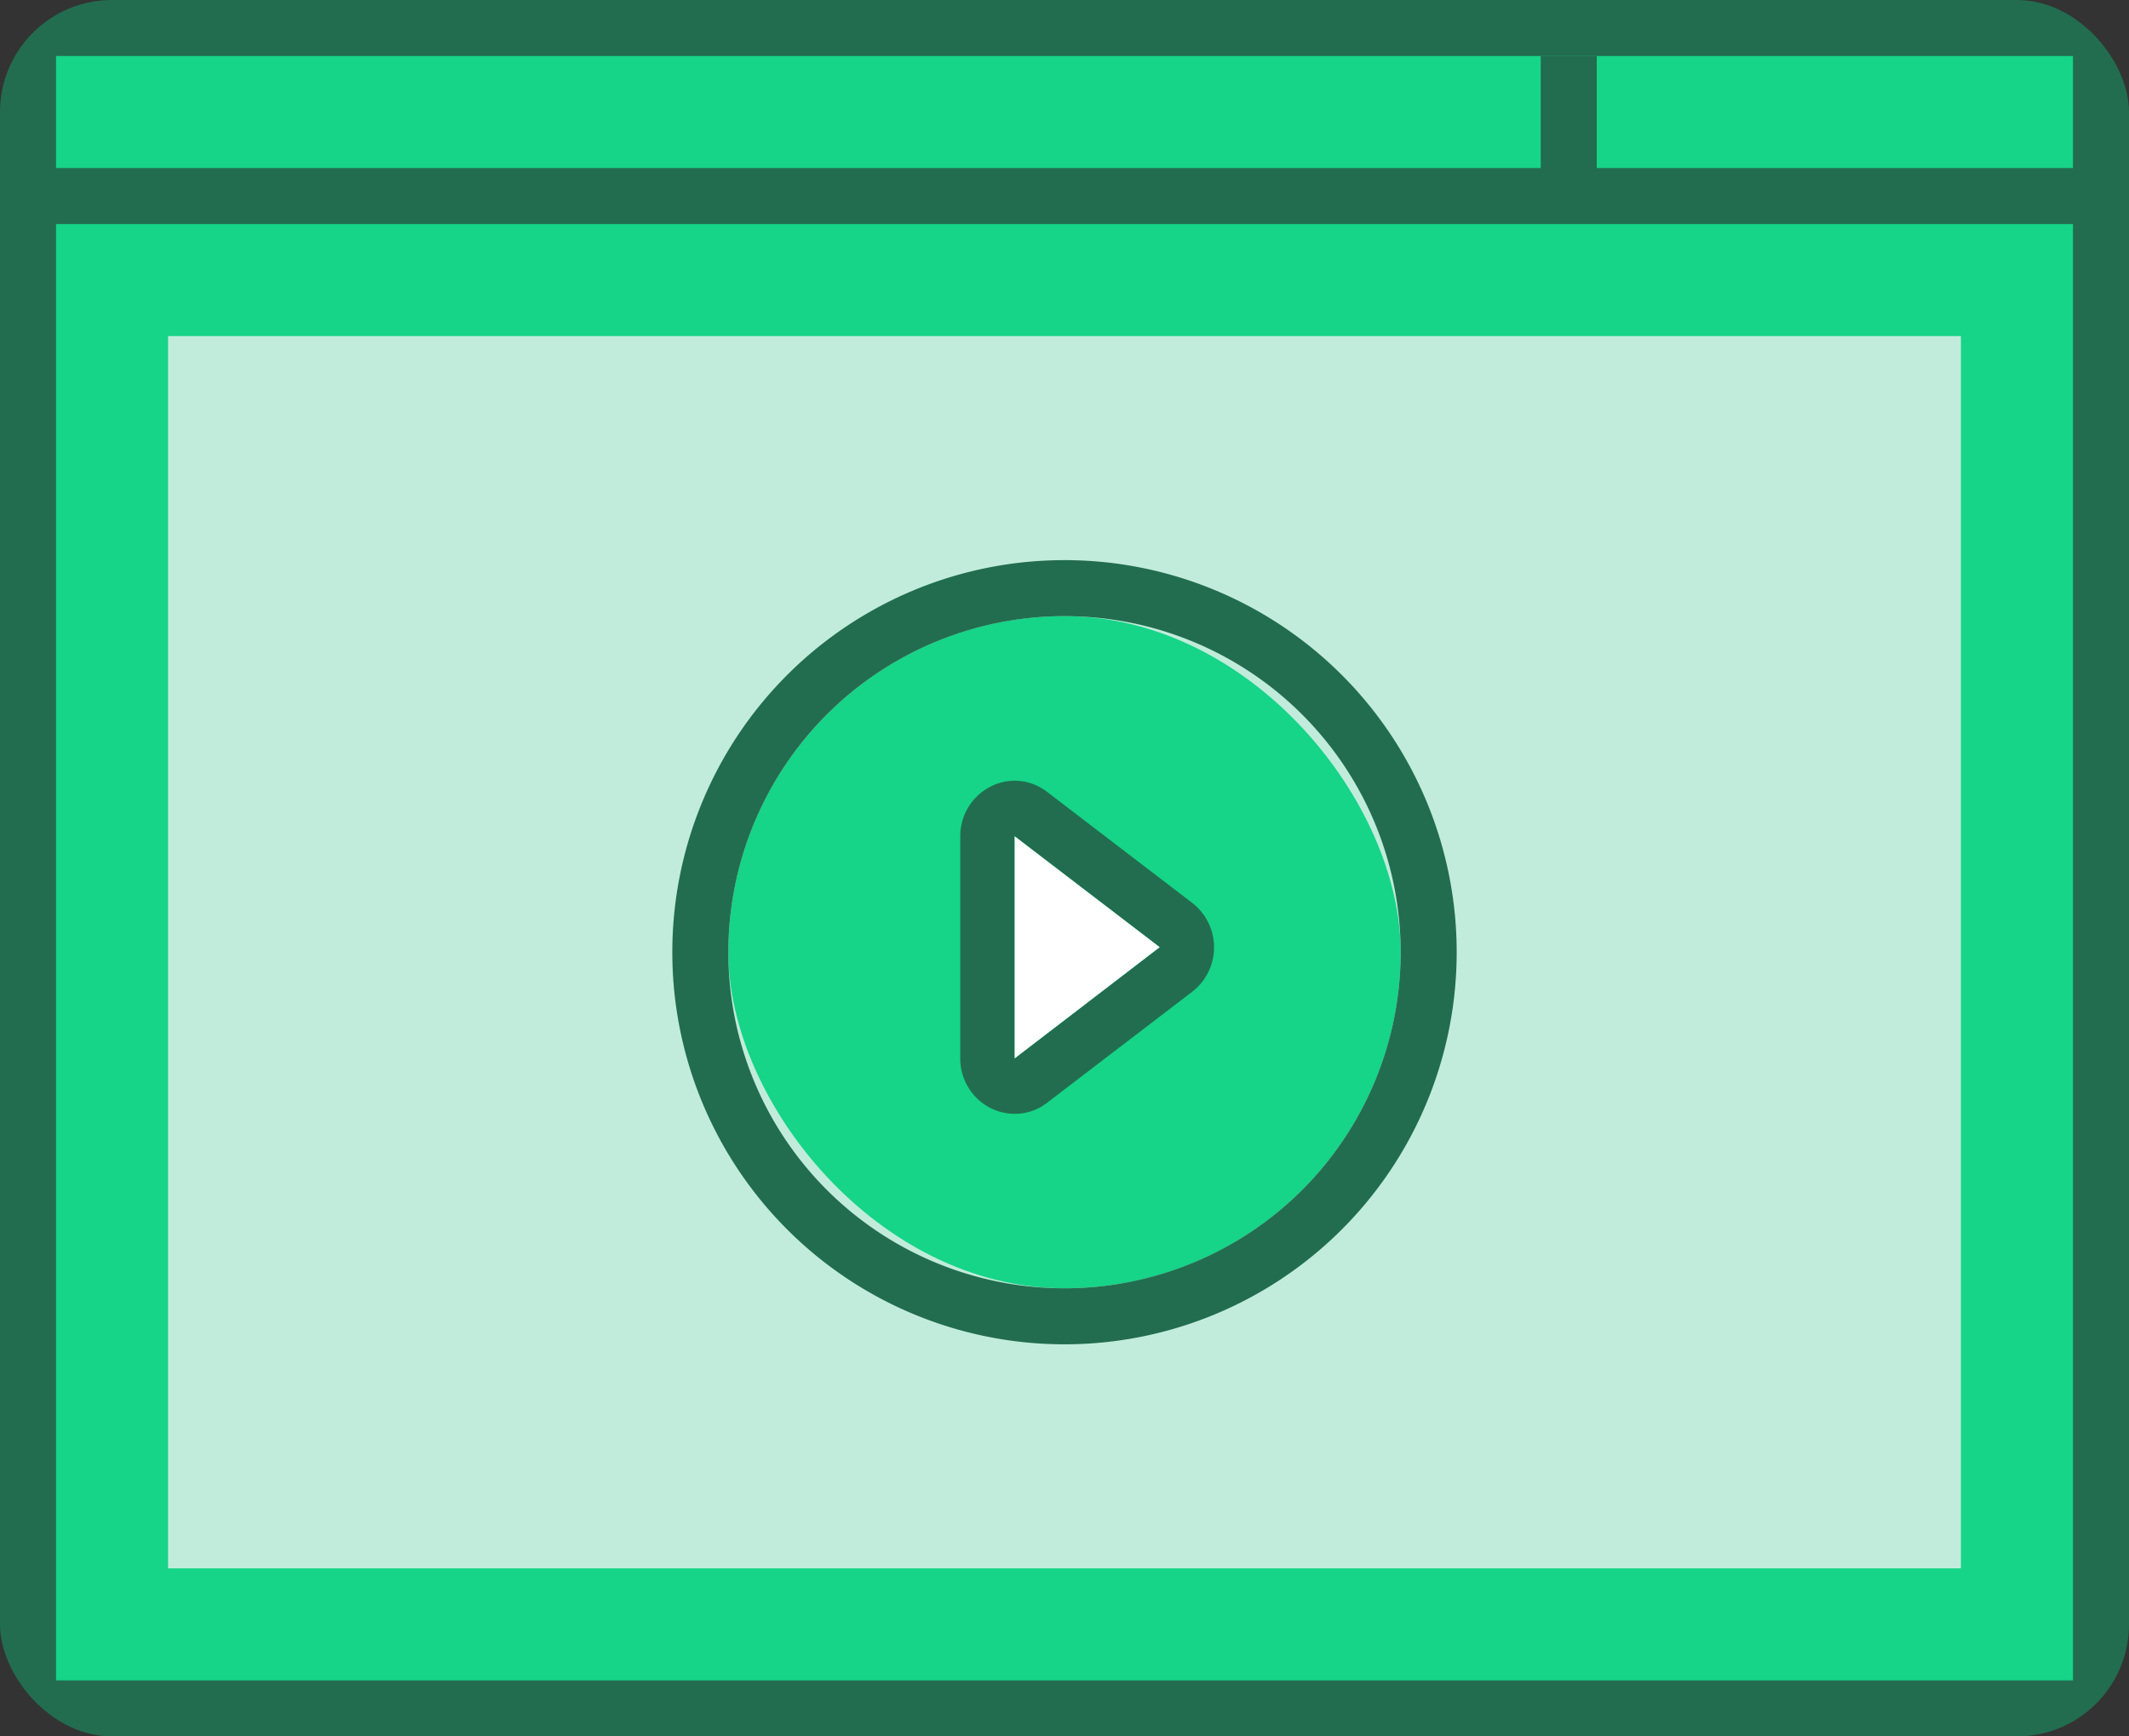 <svg id="_5" data-name="5" xmlns="http://www.w3.org/2000/svg" width="76" height="62" viewBox="0 0 76 62">
  <rect x="0" y="0" width="76" height="62" fill="#333333" stroke="none"/>
<defs>
    <style>
      .cls-1, .cls-5 {
        fill: #226d4f;
      }

      .cls-2, .cls-4 {
        fill: #16d488;
      }

      .cls-2, .cls-3, .cls-5, .cls-6 {
        fill-rule: evenodd;
      }

      .cls-3 {
        fill: #c1ecdb;
      }

      .cls-6 {
        fill: #fff;
      }
    </style>
  </defs>
  <rect id="Shape_22_copy_6" data-name="Shape 22 copy 6" class="cls-1" width="76" height="62" rx="4" ry="4"/>
  <path id="Rounded_Rectangle_2_copy_6" data-name="Rounded Rectangle 2 copy 6" class="cls-2" d="M763,2604h72v58H763v-58h0Z" transform="translate(-761 -2602)"/>
  <path id="Rectangle_52_copy_6" data-name="Rectangle 52 copy 6" class="cls-3" d="M767,2614h64v44H767v-44h0Z" transform="translate(-761 -2602)"/>
  <rect id="Rounded_Rectangle_28" data-name="Rounded Rectangle 28" class="cls-4" x="26" y="22" width="24" height="24" rx="12" ry="12"/>
  <path class="cls-5" d="M799,2650a14,14,0,1,1,14-14A14,14,0,0,1,799,2650Zm0-26a12,12,0,1,0,12,12A12,12,0,0,0,799,2624Zm4.561,13.41-5.176,3.96a1.87,1.87,0,0,1-1.162.4,1.93,1.93,0,0,1-.871-0.21,1.982,1.982,0,0,1-1.073-1.77v-7.93a1.982,1.982,0,0,1,1.073-1.77,1.881,1.881,0,0,1,2.033.19l5.176,3.96A2.005,2.005,0,0,1,803.561,2637.41Zm-6.34-5.55v7.93l5.176-3.97Z" transform="translate(-761 -2602)"/>
  <path id="Shape_1048_copy_2" data-name="Shape 1048 copy 2" class="cls-6" d="M797.221,2631.86v7.93l5.176-3.97Z" transform="translate(-761 -2602)"/>
  <path class="cls-5" d="M762,2610v-2h54v-4h2v4h18v2H762Z" transform="translate(-761 -2602)"/>
</svg>
